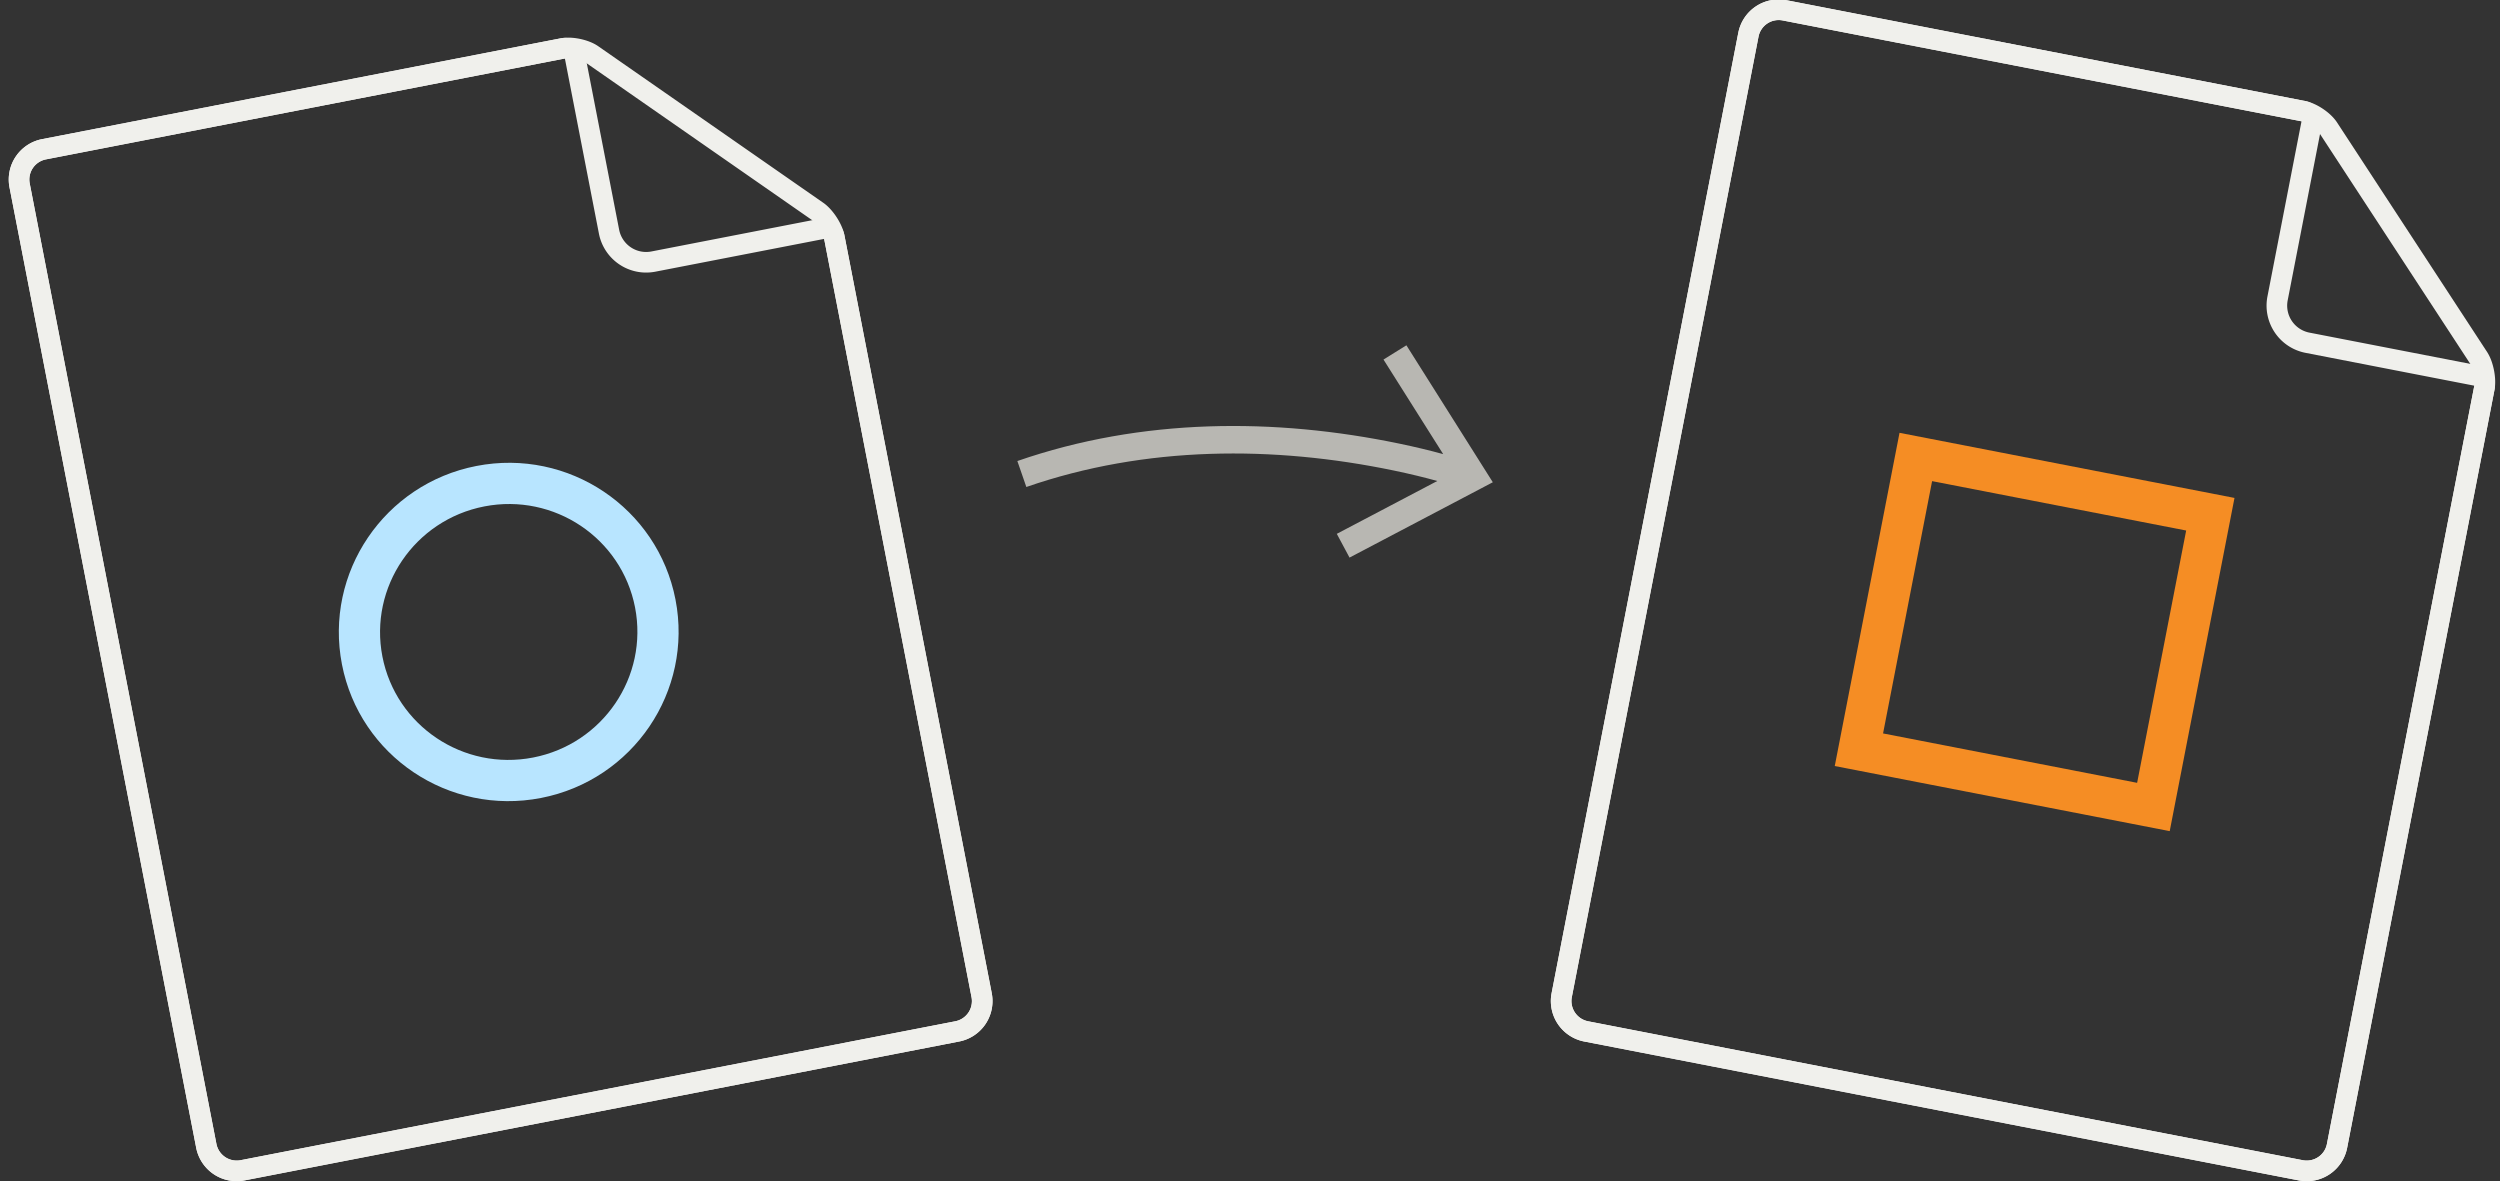<svg width="182" height="86" viewBox="0 0 182 86" xmlns="http://www.w3.org/2000/svg">
    <rect x="0" y="0" width="182" height="86" fill="#333333" stroke="none"/>
    <title>
        converting
    </title>
    <g fill="none" fill-rule="evenodd">
        <path d="M104.636 35.016c-.938-.26-2-.519-3.17-.762-8.734-1.815-18.049-1.815-26.749 1.199l-.654-1.89c9.09-3.15 18.753-3.15 27.81-1.267 1.17.243 2.239.502 3.191.764l-4.346-6.885 1.668-1.037 6.291 9.97-10.432 5.485-.926-1.73 7.317-3.847z" fill="#B8B7B2"/>
        <g fill="#F0F0EC">
            <path d="M128.018 2.679L114.43 72.588a1.502 1.502 0 0 0 1.192 1.763l52.013 10.11c.82.16 1.606-.368 1.763-1.176l10.732-55.207c.083-.431-.08-1.259-.322-1.63l-10.93-16.72c-.239-.364-.911-.816-1.333-.898l-37.762-7.34a1.497 1.497 0 0 0-1.765 1.189zm-1.472-.286a2.997 2.997 0 0 1 3.523-2.375l37.762 7.34c.816.159 1.84.842 2.302 1.55l10.93 16.72c.456.697.697 1.921.539 2.736L170.871 83.57a2.997 2.997 0 0 1-3.523 2.363l-52.012-10.11a3.002 3.002 0 0 1-2.379-3.523l13.589-69.908z"/>
            <path d="M167.55 8.824v.006-.006zM129.784 1.49a1.497 1.497 0 0 0-1.765 1.189L114.43 72.588a1.502 1.502 0 0 0 1.192 1.763l52.013 10.11c.82.16 1.606-.368 1.763-1.176l10.732-55.207-12.295-2.392a3.502 3.502 0 0 1-2.764-4.108L167.55 8.83l-37.766-7.34zm-3.237.903a2.997 2.997 0 0 1 3.523-2.375l37.762 7.34c.816.159 1.35.942 1.192 1.752l-2.48 12.754a2.002 2.002 0 0 0 1.578 2.35l12.288 2.388a1.504 1.504 0 0 1 1.193 1.762L170.871 83.57a2.997 2.997 0 0 1-3.523 2.363l-52.012-10.11a3.002 3.002 0 0 1-2.379-3.523l13.589-69.908z"/>
        </g>
        <path d="M137.087 53.394l18.496 3.596 3.57-18.368-18.496-3.595-3.57 18.367zm1.198-21.885l24.386 4.74-4.716 24.258-24.385-4.74 4.715-24.258z" fill="#F58D24"/>
        <g>
            <g fill="#F0F0EC">
                <path d="M2.166 13.364l13.589 69.908a1.502 1.502 0 0 0 1.766 1.189l52.013-10.11a1.497 1.497 0 0 0 1.194-1.752L59.997 17.392c-.084-.43-.545-1.137-.909-1.39L42.691 4.594c-.358-.249-1.15-.416-1.573-.334L3.356 11.6c-.823.16-1.35.944-1.19 1.764zm-1.473.286a2.997 2.997 0 0 1 2.377-3.522l37.762-7.34c.816-.159 2.022.092 2.715.574L59.945 14.77c.684.476 1.366 1.521 1.524 2.335l10.732 55.208a2.997 2.997 0 0 1-2.381 3.51l-52.013 10.11a3.002 3.002 0 0 1-3.525-2.375L.693 13.65z"/>
                <path d="M41.121 4.252l.002.006-.002-.006zM3.356 11.601c-.823.16-1.35.943-1.19 1.763l13.589 69.908a1.502 1.502 0 0 0 1.766 1.189l52.013-10.11a1.497 1.497 0 0 0 1.194-1.752L59.997 17.392 47.702 19.78a3.502 3.502 0 0 1-4.101-2.774L41.123 4.258 3.356 11.601zM.693 13.65a2.997 2.997 0 0 1 2.377-3.522l37.762-7.34a1.498 1.498 0 0 1 1.762 1.178l2.479 12.754a2.002 2.002 0 0 0 2.343 1.588l12.287-2.389a1.504 1.504 0 0 1 1.766 1.186l10.732 55.208a2.997 2.997 0 0 1-2.381 3.51l-52.013 10.11a3.002 3.002 0 0 1-3.525-2.375L.693 13.65z"/>
            </g>
            <path d="M39.384 58.093c6.704-1.303 11.09-7.77 9.792-14.445-1.297-6.677-7.786-11.029-14.49-9.726-6.704 1.303-11.09 7.77-9.792 14.446s7.787 11.028 14.49 9.725zm-.572-2.945c-5.08.987-9.992-2.307-10.973-7.353-.981-5.046 2.339-9.94 7.42-10.928 5.08-.987 9.992 2.307 10.973 7.353.98 5.046-2.34 9.94-7.42 10.928z" fill="#B8E5FF"/>
        </g>
    </g>
</svg>
